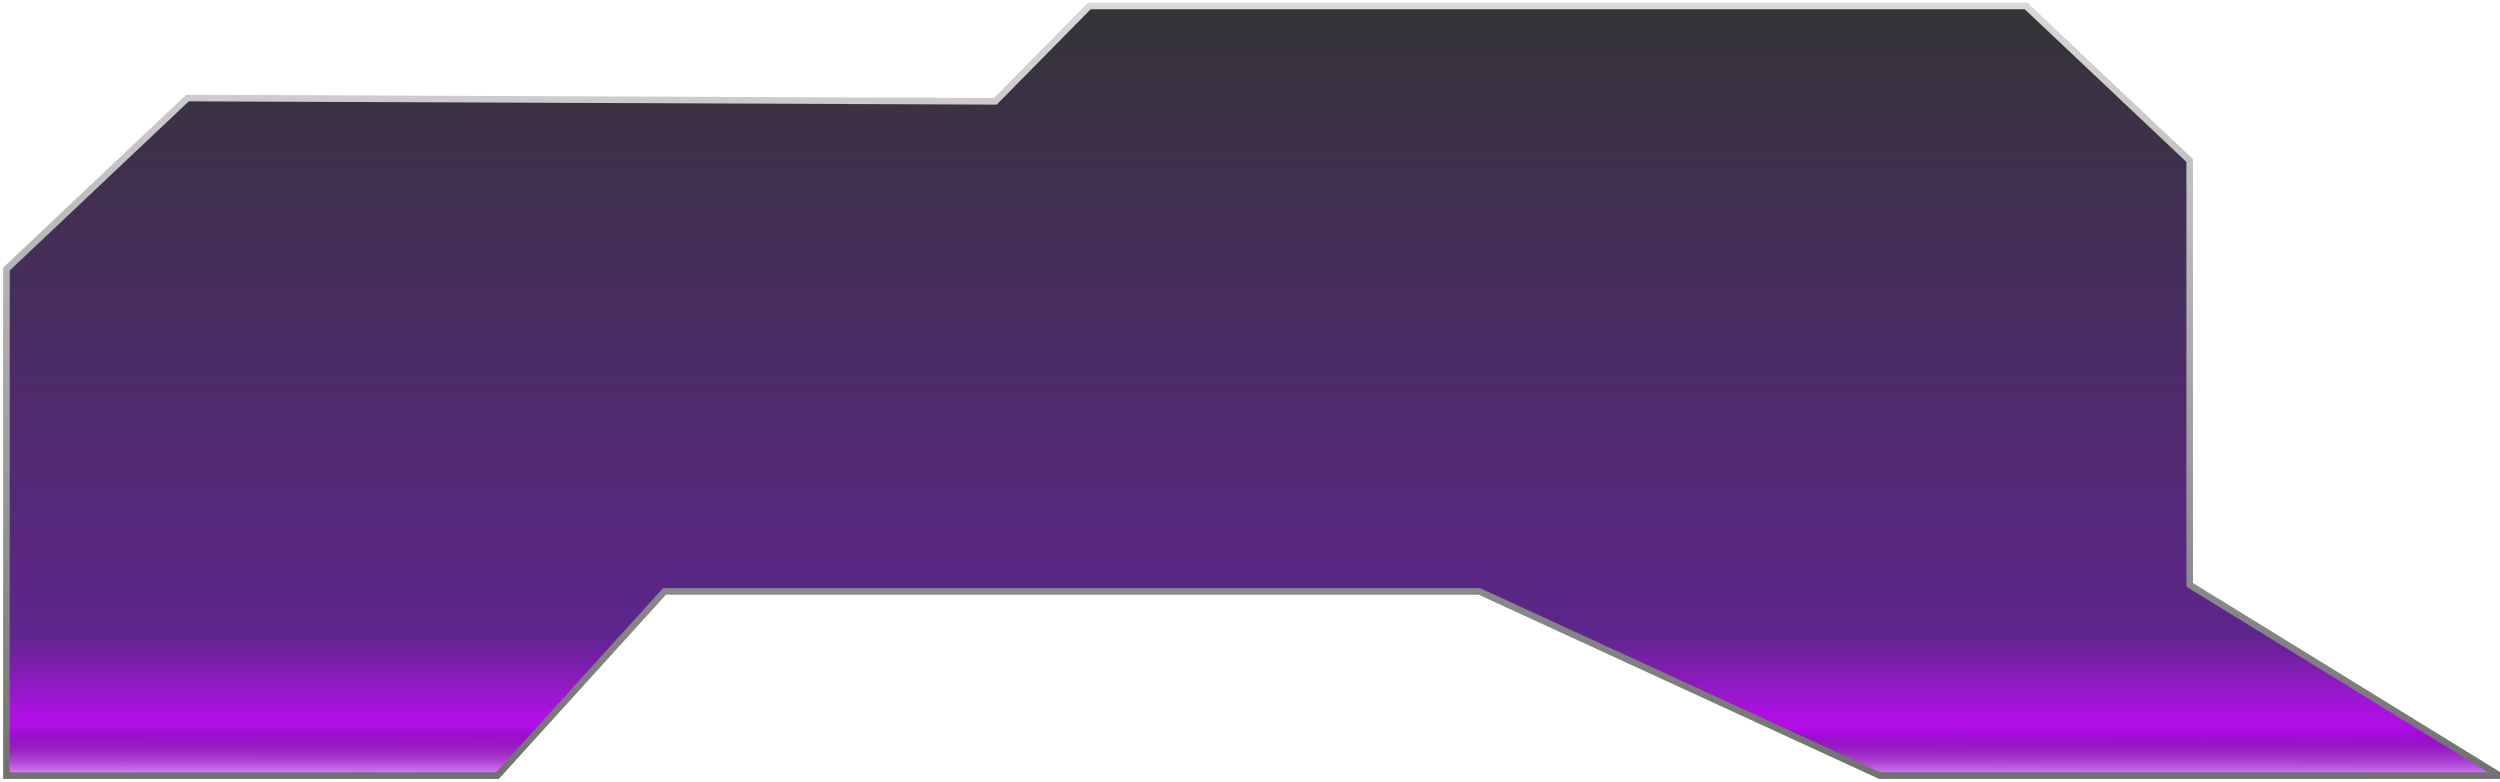 <svg width="262" height="82" viewBox="0 0 262 82" fill="none" xmlns="http://www.w3.org/2000/svg">
<g filter="url(#filter0_b_2295_4480)">
<path d="M114.163 0.624L104.31 10.62L19.648 10.276L0.672 28.2V81.285H52.126L69.642 61.981H155.035L197.001 81.285H261.957L229.479 61.292V16.825L212.328 0.624H114.163Z" fill="url(#paint0_linear_2295_4480)"/>
<path d="M114.163 0.624L104.31 10.62L19.648 10.276L0.672 28.2V81.285H52.126L69.642 61.981H155.035L197.001 81.285H261.957L229.479 61.292V16.825L212.328 0.624H114.163Z" fill="url(#paint1_linear_2295_4480)" fill-opacity="0.8"/>
<path d="M114.163 0.624L104.31 10.62L19.648 10.276L0.672 28.2V81.285H52.126L69.642 61.981H155.035L197.001 81.285H261.957L229.479 61.292V16.825L212.328 0.624H114.163Z" stroke="url(#paint2_linear_2295_4480)" stroke-width="0.689"/>
</g>
<defs>
<filter id="filter0_b_2295_4480" x="-61.719" y="-61.767" width="386.941" height="205.444" filterUnits="userSpaceOnUse" color-interpolation-filters="sRGB">
<feFlood flood-opacity="0" result="BackgroundImageFix"/>
<feGaussianBlur in="BackgroundImageFix" stdDeviation="31.023"/>
<feComposite in2="SourceAlpha" operator="in" result="effect1_backgroundBlur_2295_4480"/>
<feBlend mode="normal" in="SourceGraphic" in2="effect1_backgroundBlur_2295_4480" result="shape"/>
</filter>
<linearGradient id="paint0_linear_2295_4480" x1="131.315" y1="0.624" x2="131.315" y2="81.285" gradientUnits="userSpaceOnUse">
<stop stop-color="#343436"/>
<stop offset="0.815" stop-color="#5D268B"/>
<stop offset="0.92" stop-color="#AC12E1"/>
<stop offset="0.995" stop-color="#BE00FF"/>
</linearGradient>
<linearGradient id="paint1_linear_2295_4480" x1="132.268" y1="76.223" x2="132.264" y2="81.285" gradientUnits="userSpaceOnUse">
<stop stop-opacity="0"/>
<stop offset="1" stop-color="#E8A7FF"/>
</linearGradient>
<linearGradient id="paint2_linear_2295_4480" x1="131.315" y1="0.624" x2="131.315" y2="81.285" gradientUnits="userSpaceOnUse">
<stop stop-color="#D8D8D8"/>
<stop offset="1" stop-color="#717171"/>
</linearGradient>
</defs>
</svg>
